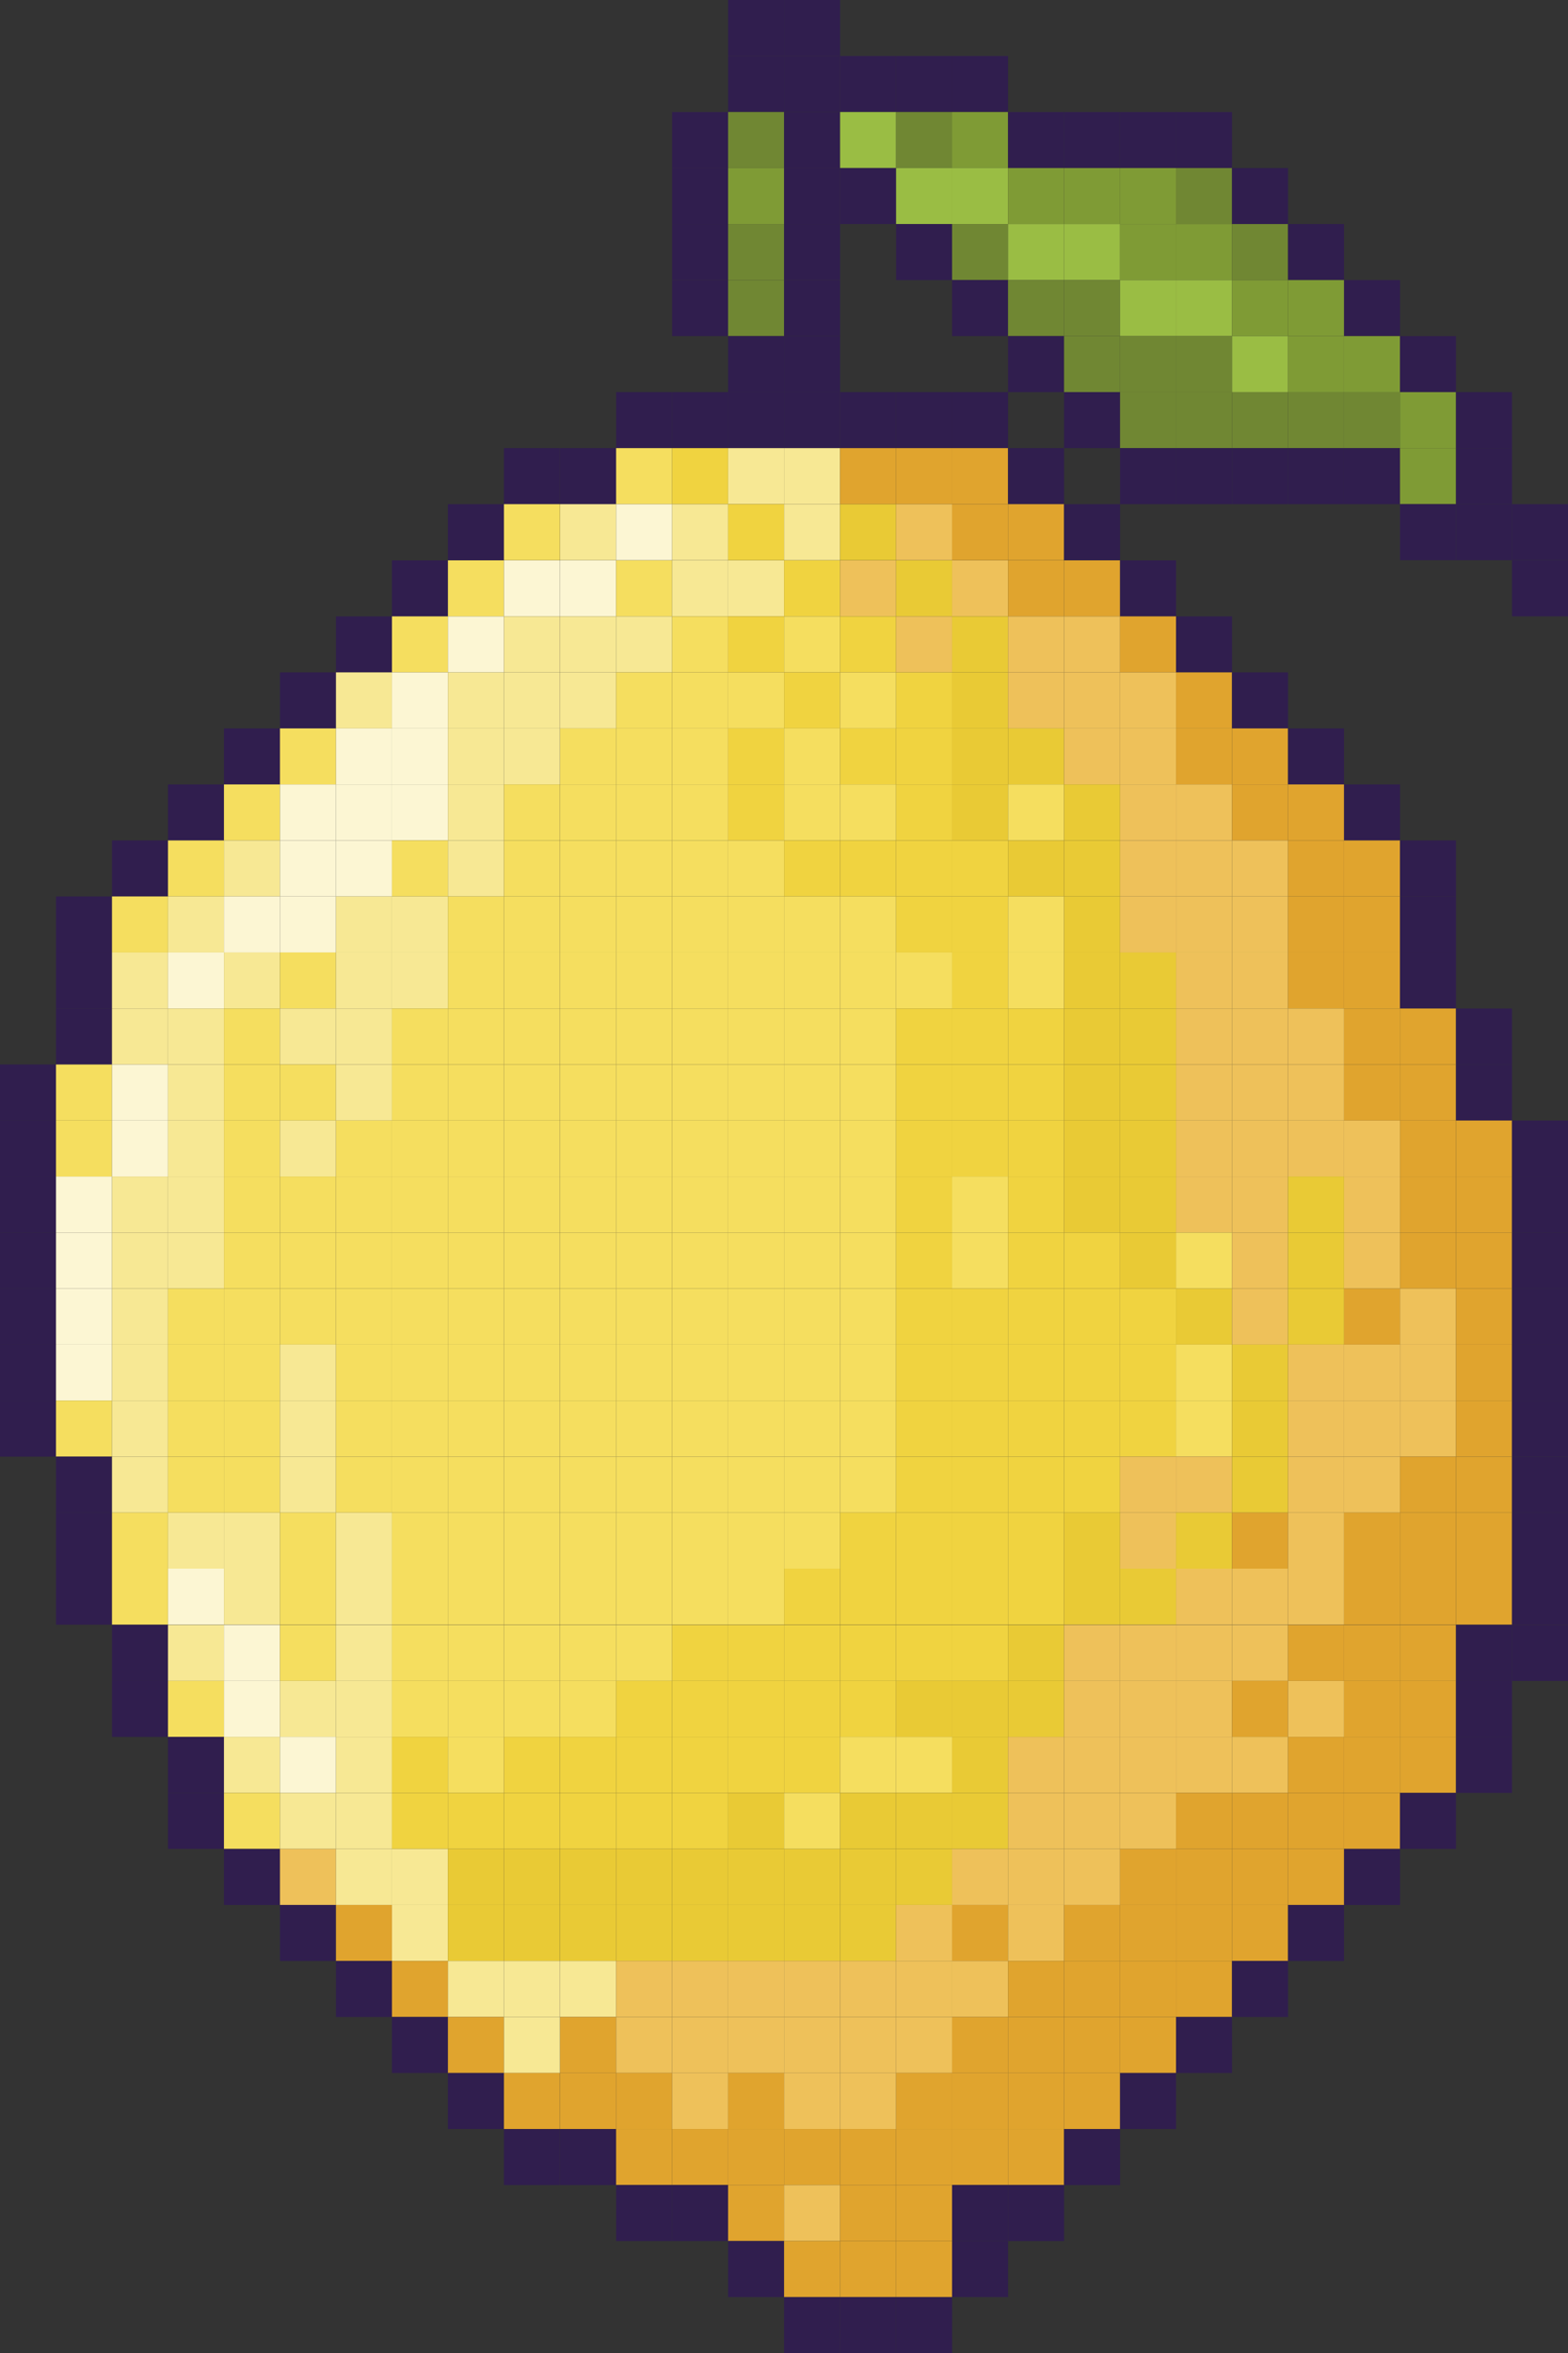 <?xml version="1.0" encoding="UTF-8"?>
<svg id="Calque_2" data-name="Calque 2" xmlns="http://www.w3.org/2000/svg" viewBox="0 0 88.49 132.74">
  <rect x="0" y="0" width="88.49" height="132.74" fill="#333333" stroke="none"/>
  <defs>
    <style>
      .cls-1 {
        fill: #f0d340;
      }

      .cls-2 {
        fill: #708733;
      }

      .cls-3 {
        fill: #e0a42e;
      }

      .cls-4 {
        fill: #301e4e;
      }

      .cls-5 {
        fill: #f7e894;
      }

      .cls-6 {
        fill: #e9ca35;
      }

      .cls-7 {
        fill: #7f9b35;
      }

      .cls-8 {
        fill: #9abd44;
      }

      .cls-9 {
        fill: #fcf6d3;
      }

      .cls-10 {
        fill: #f5de5f;
      }

      .cls-11 {
        fill: #eec15a;
      }
    </style>
  </defs>
  <g id="OBJECTS">
    <g>
      <rect class="cls-4" x="41.09" width="3.16" height="3.16"/>
      <rect class="cls-4" x="44.25" width="3.16" height="3.16"/>
      <rect class="cls-4" x="41.09" y="3.16" width="3.16" height="3.16"/>
      <rect class="cls-4" x="44.25" y="3.16" width="3.16" height="3.16"/>
      <rect class="cls-4" x="47.41" y="3.16" width="3.16" height="3.16"/>
      <rect class="cls-4" x="50.57" y="3.16" width="3.16" height="3.16"/>
      <rect class="cls-4" x="53.73" y="3.16" width="3.16" height="3.16"/>
      <rect class="cls-4" x="37.93" y="6.32" width="3.16" height="3.16"/>
      <rect class="cls-2" x="41.09" y="6.32" width="3.16" height="3.16"/>
      <rect class="cls-4" x="44.25" y="6.32" width="3.16" height="3.16"/>
      <rect class="cls-8" x="47.41" y="6.32" width="3.16" height="3.16"/>
      <rect class="cls-2" x="50.57" y="6.32" width="3.16" height="3.16"/>
      <rect class="cls-7" x="53.73" y="6.32" width="3.16" height="3.16"/>
      <rect class="cls-4" x="56.89" y="6.32" width="3.16" height="3.16"/>
      <rect class="cls-4" x="60.05" y="6.32" width="3.16" height="3.16"/>
      <rect class="cls-4" x="63.21" y="6.32" width="3.16" height="3.16"/>
      <rect class="cls-4" x="66.37" y="6.32" width="3.16" height="3.16"/>
      <rect class="cls-4" x="37.93" y="9.48" width="3.16" height="3.16"/>
      <rect class="cls-7" x="41.09" y="9.48" width="3.16" height="3.16"/>
      <rect class="cls-4" x="44.25" y="9.48" width="3.16" height="3.16"/>
      <rect class="cls-4" x="47.41" y="9.48" width="3.16" height="3.16"/>
      <rect class="cls-8" x="50.57" y="9.48" width="3.16" height="3.16"/>
      <rect class="cls-8" x="53.73" y="9.48" width="3.16" height="3.16"/>
      <rect class="cls-7" x="56.89" y="9.48" width="3.16" height="3.16"/>
      <rect class="cls-7" x="60.05" y="9.48" width="3.16" height="3.16"/>
      <rect class="cls-7" x="63.21" y="9.48" width="3.16" height="3.16"/>
      <rect class="cls-2" x="66.37" y="9.48" width="3.16" height="3.16"/>
      <rect class="cls-4" x="69.53" y="9.48" width="3.16" height="3.16"/>
      <rect class="cls-4" x="37.93" y="12.64" width="3.16" height="3.16"/>
      <rect class="cls-2" x="41.09" y="12.64" width="3.16" height="3.16"/>
      <rect class="cls-4" x="44.25" y="12.64" width="3.16" height="3.16"/>
      <rect class="cls-4" x="50.57" y="12.64" width="3.16" height="3.16"/>
      <rect class="cls-2" x="53.73" y="12.64" width="3.16" height="3.16"/>
      <rect class="cls-8" x="56.89" y="12.64" width="3.16" height="3.16"/>
      <rect class="cls-8" x="60.05" y="12.64" width="3.16" height="3.16"/>
      <rect class="cls-7" x="63.21" y="12.64" width="3.16" height="3.16"/>
      <rect class="cls-7" x="66.37" y="12.64" width="3.16" height="3.16"/>
      <rect class="cls-2" x="69.53" y="12.64" width="3.16" height="3.16"/>
      <rect class="cls-4" x="72.69" y="12.64" width="3.16" height="3.16"/>
      <rect class="cls-4" x="37.93" y="15.8" width="3.16" height="3.16"/>
      <rect class="cls-2" x="41.09" y="15.8" width="3.16" height="3.16"/>
      <rect class="cls-4" x="44.25" y="15.8" width="3.16" height="3.16"/>
      <rect class="cls-4" x="53.73" y="15.8" width="3.16" height="3.16"/>
      <rect class="cls-2" x="56.89" y="15.8" width="3.16" height="3.16"/>
      <rect class="cls-2" x="60.05" y="15.8" width="3.16" height="3.16"/>
      <rect class="cls-8" x="63.21" y="15.8" width="3.16" height="3.16"/>
      <rect class="cls-8" x="66.37" y="15.8" width="3.16" height="3.16"/>
      <rect class="cls-7" x="69.53" y="15.8" width="3.16" height="3.16"/>
      <rect class="cls-7" x="72.69" y="15.8" width="3.16" height="3.16"/>
      <rect class="cls-4" x="75.85" y="15.8" width="3.16" height="3.16"/>
      <rect class="cls-4" x="41.09" y="18.96" width="3.16" height="3.16"/>
      <rect class="cls-4" x="44.25" y="18.96" width="3.16" height="3.16"/>
      <rect class="cls-4" x="56.89" y="18.96" width="3.16" height="3.16"/>
      <rect class="cls-2" x="60.05" y="18.96" width="3.16" height="3.16"/>
      <rect class="cls-2" x="63.21" y="18.96" width="3.16" height="3.16"/>
      <rect class="cls-2" x="66.37" y="18.96" width="3.16" height="3.16"/>
      <rect class="cls-8" x="69.53" y="18.96" width="3.16" height="3.16"/>
      <rect class="cls-7" x="72.69" y="18.96" width="3.16" height="3.16"/>
      <rect class="cls-7" x="75.85" y="18.96" width="3.16" height="3.16"/>
      <rect class="cls-4" x="79.01" y="18.96" width="3.16" height="3.16"/>
      <rect class="cls-4" x="34.77" y="22.12" width="3.16" height="3.16"/>
      <rect class="cls-4" x="37.93" y="22.12" width="3.16" height="3.16"/>
      <rect class="cls-4" x="41.09" y="22.12" width="3.16" height="3.16"/>
      <rect class="cls-4" x="44.25" y="22.12" width="3.16" height="3.16"/>
      <rect class="cls-4" x="47.41" y="22.12" width="3.16" height="3.16"/>
      <rect class="cls-4" x="50.57" y="22.12" width="3.16" height="3.16"/>
      <rect class="cls-4" x="53.73" y="22.12" width="3.16" height="3.16"/>
      <rect class="cls-4" x="60.05" y="22.12" width="3.16" height="3.16"/>
      <rect class="cls-2" x="63.21" y="22.12" width="3.16" height="3.16"/>
      <rect class="cls-2" x="66.37" y="22.12" width="3.16" height="3.16"/>
      <rect class="cls-2" x="69.53" y="22.12" width="3.16" height="3.16"/>
      <rect class="cls-2" x="72.69" y="22.12" width="3.16" height="3.16"/>
      <rect class="cls-2" x="75.85" y="22.12" width="3.16" height="3.16"/>
      <rect class="cls-7" x="79.01" y="22.12" width="3.16" height="3.16"/>
      <rect class="cls-4" x="82.17" y="22.12" width="3.16" height="3.16"/>
      <rect class="cls-4" x="28.44" y="25.28" width="3.16" height="3.16"/>
      <rect class="cls-4" x="31.61" y="25.28" width="3.16" height="3.16"/>
      <rect class="cls-10" x="34.77" y="25.28" width="3.16" height="3.16"/>
      <rect class="cls-1" x="37.93" y="25.28" width="3.16" height="3.16"/>
      <rect class="cls-5" x="41.09" y="25.28" width="3.16" height="3.16"/>
      <rect class="cls-5" x="44.25" y="25.28" width="3.16" height="3.16"/>
      <rect class="cls-3" x="47.41" y="25.28" width="3.16" height="3.16"/>
      <rect class="cls-3" x="50.57" y="25.28" width="3.16" height="3.16"/>
      <rect class="cls-3" x="53.73" y="25.28" width="3.16" height="3.16"/>
      <rect class="cls-4" x="56.89" y="25.28" width="3.16" height="3.16"/>
      <rect class="cls-4" x="63.21" y="25.28" width="3.16" height="3.16"/>
      <rect class="cls-4" x="66.37" y="25.28" width="3.16" height="3.16"/>
      <rect class="cls-4" x="69.53" y="25.28" width="3.16" height="3.16"/>
      <rect class="cls-4" x="72.69" y="25.28" width="3.16" height="3.16"/>
      <rect class="cls-4" x="75.85" y="25.28" width="3.16" height="3.16"/>
      <rect class="cls-7" x="79.01" y="25.28" width="3.16" height="3.16"/>
      <rect class="cls-4" x="82.17" y="25.28" width="3.16" height="3.16"/>
      <rect class="cls-4" x="25.28" y="28.44" width="3.16" height="3.16"/>
      <rect class="cls-10" x="28.44" y="28.44" width="3.16" height="3.16"/>
      <rect class="cls-5" x="31.61" y="28.44" width="3.16" height="3.16"/>
      <rect class="cls-9" x="34.77" y="28.44" width="3.16" height="3.16"/>
      <rect class="cls-5" x="37.93" y="28.44" width="3.16" height="3.16"/>
      <rect class="cls-1" x="41.09" y="28.44" width="3.16" height="3.16"/>
      <rect class="cls-5" x="44.25" y="28.44" width="3.16" height="3.16"/>
      <rect class="cls-6" x="47.41" y="28.44" width="3.16" height="3.16"/>
      <rect class="cls-11" x="50.57" y="28.44" width="3.16" height="3.16"/>
      <rect class="cls-3" x="53.73" y="28.44" width="3.16" height="3.16"/>
      <rect class="cls-3" x="56.89" y="28.44" width="3.16" height="3.16"/>
      <rect class="cls-4" x="60.05" y="28.44" width="3.16" height="3.16"/>
      <rect class="cls-4" x="79.01" y="28.44" width="3.16" height="3.16"/>
      <rect class="cls-4" x="82.17" y="28.44" width="3.16" height="3.16"/>
      <rect class="cls-4" x="85.33" y="28.44" width="3.16" height="3.16"/>
      <rect class="cls-4" x="22.12" y="31.61" width="3.16" height="3.16"/>
      <rect class="cls-10" x="25.28" y="31.61" width="3.16" height="3.16"/>
      <rect class="cls-9" x="28.44" y="31.61" width="3.16" height="3.16"/>
      <rect class="cls-9" x="31.61" y="31.61" width="3.16" height="3.16"/>
      <rect class="cls-10" x="34.77" y="31.61" width="3.16" height="3.16"/>
      <rect class="cls-5" x="37.93" y="31.61" width="3.16" height="3.16"/>
      <rect class="cls-5" x="41.09" y="31.61" width="3.16" height="3.16"/>
      <rect class="cls-1" x="44.25" y="31.61" width="3.16" height="3.16"/>
      <rect class="cls-11" x="47.41" y="31.61" width="3.16" height="3.16"/>
      <rect class="cls-6" x="50.57" y="31.61" width="3.16" height="3.16"/>
      <rect class="cls-11" x="53.73" y="31.61" width="3.16" height="3.16"/>
      <rect class="cls-3" x="56.89" y="31.61" width="3.16" height="3.16"/>
      <rect class="cls-3" x="60.05" y="31.61" width="3.16" height="3.16"/>
      <rect class="cls-4" x="63.21" y="31.61" width="3.16" height="3.16"/>
      <rect class="cls-4" x="85.33" y="31.61" width="3.16" height="3.16"/>
      <rect class="cls-4" x="18.96" y="34.77" width="3.16" height="3.16"/>
      <rect class="cls-10" x="22.12" y="34.77" width="3.16" height="3.16"/>
      <rect class="cls-9" x="25.28" y="34.77" width="3.16" height="3.16"/>
      <rect class="cls-5" x="28.44" y="34.77" width="3.16" height="3.16"/>
      <rect class="cls-5" x="31.61" y="34.77" width="3.16" height="3.16"/>
      <rect class="cls-5" x="34.77" y="34.77" width="3.16" height="3.16"/>
      <rect class="cls-10" x="37.93" y="34.77" width="3.16" height="3.16"/>
      <rect class="cls-1" x="41.09" y="34.77" width="3.16" height="3.16"/>
      <rect class="cls-10" x="44.25" y="34.77" width="3.16" height="3.16"/>
      <rect class="cls-1" x="47.41" y="34.77" width="3.16" height="3.16"/>
      <rect class="cls-11" x="50.57" y="34.77" width="3.16" height="3.16"/>
      <rect class="cls-6" x="53.73" y="34.77" width="3.16" height="3.16"/>
      <rect class="cls-11" x="56.89" y="34.77" width="3.16" height="3.16"/>
      <rect class="cls-11" x="60.05" y="34.77" width="3.16" height="3.16"/>
      <rect class="cls-3" x="63.21" y="34.77" width="3.16" height="3.16"/>
      <rect class="cls-4" x="66.37" y="34.77" width="3.16" height="3.16"/>
      <rect class="cls-4" x="15.8" y="37.93" width="3.16" height="3.16"/>
      <rect class="cls-5" x="18.96" y="37.93" width="3.16" height="3.16"/>
      <rect class="cls-9" x="22.12" y="37.93" width="3.16" height="3.16"/>
      <rect class="cls-5" x="25.28" y="37.93" width="3.16" height="3.16"/>
      <rect class="cls-5" x="28.44" y="37.93" width="3.16" height="3.16"/>
      <rect class="cls-5" x="31.61" y="37.93" width="3.16" height="3.16"/>
      <rect class="cls-10" x="34.77" y="37.93" width="3.16" height="3.16"/>
      <rect class="cls-10" x="37.93" y="37.93" width="3.16" height="3.16"/>
      <rect class="cls-10" x="41.09" y="37.93" width="3.16" height="3.16"/>
      <rect class="cls-1" x="44.25" y="37.93" width="3.16" height="3.16"/>
      <rect class="cls-10" x="47.41" y="37.93" width="3.16" height="3.16"/>
      <rect class="cls-1" x="50.57" y="37.93" width="3.16" height="3.16"/>
      <rect class="cls-6" x="53.73" y="37.93" width="3.16" height="3.16"/>
      <rect class="cls-11" x="56.89" y="37.93" width="3.16" height="3.16"/>
      <rect class="cls-11" x="60.05" y="37.93" width="3.16" height="3.16"/>
      <rect class="cls-11" x="63.21" y="37.93" width="3.16" height="3.16"/>
      <rect class="cls-3" x="66.37" y="37.93" width="3.16" height="3.16"/>
      <rect class="cls-4" x="69.53" y="37.93" width="3.16" height="3.16"/>
      <rect class="cls-4" x="12.64" y="41.09" width="3.16" height="3.16"/>
      <rect class="cls-10" x="15.8" y="41.09" width="3.16" height="3.16"/>
      <rect class="cls-9" x="18.96" y="41.09" width="3.16" height="3.16"/>
      <rect class="cls-9" x="22.12" y="41.09" width="3.16" height="3.16"/>
      <rect class="cls-5" x="25.28" y="41.09" width="3.16" height="3.16"/>
      <rect class="cls-5" x="28.44" y="41.09" width="3.16" height="3.16"/>
      <rect class="cls-10" x="31.61" y="41.09" width="3.16" height="3.16"/>
      <rect class="cls-10" x="34.77" y="41.09" width="3.16" height="3.16"/>
      <rect class="cls-10" x="37.93" y="41.09" width="3.16" height="3.16"/>
      <rect class="cls-1" x="41.09" y="41.09" width="3.16" height="3.16"/>
      <rect class="cls-10" x="44.25" y="41.09" width="3.16" height="3.16"/>
      <rect class="cls-1" x="47.41" y="41.09" width="3.16" height="3.16"/>
      <rect class="cls-1" x="50.57" y="41.09" width="3.16" height="3.16"/>
      <rect class="cls-6" x="53.73" y="41.09" width="3.16" height="3.16"/>
      <rect class="cls-6" x="56.89" y="41.09" width="3.16" height="3.16"/>
      <rect class="cls-11" x="60.05" y="41.09" width="3.16" height="3.16"/>
      <rect class="cls-11" x="63.21" y="41.09" width="3.16" height="3.16"/>
      <rect class="cls-3" x="66.37" y="41.09" width="3.16" height="3.16"/>
      <rect class="cls-3" x="69.53" y="41.09" width="3.16" height="3.16"/>
      <rect class="cls-4" x="72.69" y="41.09" width="3.16" height="3.16"/>
      <rect class="cls-4" x="9.48" y="44.25" width="3.16" height="3.16"/>
      <rect class="cls-10" x="12.64" y="44.25" width="3.16" height="3.16"/>
      <rect class="cls-9" x="15.8" y="44.25" width="3.16" height="3.16"/>
      <rect class="cls-9" x="18.96" y="44.25" width="3.16" height="3.16"/>
      <rect class="cls-9" x="22.12" y="44.25" width="3.16" height="3.16"/>
      <rect class="cls-5" x="25.28" y="44.25" width="3.16" height="3.16"/>
      <rect class="cls-10" x="28.44" y="44.25" width="3.16" height="3.16"/>
      <rect class="cls-10" x="31.61" y="44.25" width="3.16" height="3.16"/>
      <rect class="cls-10" x="34.77" y="44.25" width="3.16" height="3.16"/>
      <rect class="cls-10" x="37.93" y="44.25" width="3.16" height="3.16"/>
      <rect class="cls-1" x="41.09" y="44.25" width="3.16" height="3.16"/>
      <rect class="cls-10" x="44.25" y="44.25" width="3.16" height="3.16"/>
      <rect class="cls-10" x="47.41" y="44.25" width="3.16" height="3.16"/>
      <rect class="cls-1" x="50.57" y="44.25" width="3.16" height="3.16"/>
      <rect class="cls-6" x="53.73" y="44.25" width="3.16" height="3.16"/>
      <rect class="cls-10" x="56.89" y="44.25" width="3.16" height="3.16"/>
      <rect class="cls-6" x="60.05" y="44.25" width="3.16" height="3.16"/>
      <rect class="cls-11" x="63.21" y="44.25" width="3.16" height="3.16"/>
      <rect class="cls-11" x="66.37" y="44.25" width="3.16" height="3.16"/>
      <rect class="cls-3" x="69.53" y="44.25" width="3.16" height="3.16"/>
      <rect class="cls-3" x="72.69" y="44.25" width="3.16" height="3.16"/>
      <rect class="cls-4" x="75.85" y="44.25" width="3.16" height="3.16"/>
      <rect class="cls-4" x="6.32" y="47.41" width="3.16" height="3.16"/>
      <rect class="cls-10" x="9.48" y="47.41" width="3.16" height="3.16"/>
      <rect class="cls-5" x="12.64" y="47.41" width="3.16" height="3.16"/>
      <rect class="cls-9" x="15.8" y="47.41" width="3.16" height="3.16"/>
      <rect class="cls-9" x="18.96" y="47.41" width="3.16" height="3.16"/>
      <rect class="cls-10" x="22.12" y="47.41" width="3.16" height="3.16"/>
      <rect class="cls-5" x="25.28" y="47.41" width="3.16" height="3.16"/>
      <rect class="cls-10" x="28.44" y="47.41" width="3.16" height="3.16"/>
      <rect class="cls-10" x="31.61" y="47.41" width="3.16" height="3.16"/>
      <rect class="cls-10" x="34.77" y="47.41" width="3.16" height="3.16"/>
      <rect class="cls-10" x="37.93" y="47.41" width="3.16" height="3.16"/>
      <rect class="cls-10" x="41.09" y="47.41" width="3.16" height="3.16"/>
      <rect class="cls-1" x="44.25" y="47.41" width="3.16" height="3.16"/>
      <rect class="cls-1" x="47.41" y="47.41" width="3.16" height="3.16"/>
      <rect class="cls-1" x="50.57" y="47.41" width="3.16" height="3.16"/>
      <rect class="cls-1" x="53.73" y="47.41" width="3.16" height="3.16"/>
      <rect class="cls-6" x="56.89" y="47.41" width="3.16" height="3.16"/>
      <rect class="cls-6" x="60.05" y="47.41" width="3.16" height="3.16"/>
      <rect class="cls-11" x="63.21" y="47.41" width="3.16" height="3.16"/>
      <rect class="cls-11" x="66.37" y="47.41" width="3.16" height="3.16"/>
      <rect class="cls-11" x="69.53" y="47.41" width="3.16" height="3.16"/>
      <rect class="cls-3" x="72.69" y="47.41" width="3.16" height="3.16"/>
      <rect class="cls-3" x="75.85" y="47.41" width="3.16" height="3.16"/>
      <rect class="cls-4" x="79.01" y="47.41" width="3.16" height="3.16"/>
      <rect class="cls-4" x="3.16" y="50.57" width="3.16" height="3.16"/>
      <rect class="cls-10" x="6.32" y="50.57" width="3.16" height="3.16"/>
      <rect class="cls-5" x="9.48" y="50.57" width="3.16" height="3.16"/>
      <rect class="cls-9" x="12.64" y="50.57" width="3.16" height="3.16"/>
      <rect class="cls-9" x="15.8" y="50.57" width="3.16" height="3.16"/>
      <rect class="cls-5" x="18.96" y="50.57" width="3.16" height="3.16"/>
      <rect class="cls-5" x="22.12" y="50.57" width="3.16" height="3.16"/>
      <rect class="cls-10" x="25.28" y="50.57" width="3.16" height="3.16"/>
      <rect class="cls-10" x="28.44" y="50.57" width="3.16" height="3.16"/>
      <rect class="cls-10" x="31.61" y="50.57" width="3.16" height="3.16"/>
      <rect class="cls-10" x="34.77" y="50.57" width="3.16" height="3.16"/>
      <rect class="cls-10" x="37.93" y="50.57" width="3.16" height="3.16"/>
      <rect class="cls-10" x="41.09" y="50.57" width="3.16" height="3.16"/>
      <rect class="cls-10" x="44.25" y="50.57" width="3.16" height="3.16"/>
      <rect class="cls-10" x="47.41" y="50.57" width="3.16" height="3.16"/>
      <rect class="cls-1" x="50.57" y="50.57" width="3.16" height="3.16"/>
      <rect class="cls-1" x="53.73" y="50.57" width="3.16" height="3.16"/>
      <rect class="cls-10" x="56.89" y="50.57" width="3.16" height="3.16"/>
      <rect class="cls-6" x="60.05" y="50.57" width="3.16" height="3.16"/>
      <rect class="cls-11" x="63.21" y="50.57" width="3.16" height="3.16"/>
      <rect class="cls-11" x="66.37" y="50.57" width="3.16" height="3.16"/>
      <rect class="cls-11" x="69.53" y="50.57" width="3.16" height="3.16"/>
      <rect class="cls-3" x="72.69" y="50.57" width="3.16" height="3.16"/>
      <rect class="cls-3" x="75.85" y="50.57" width="3.16" height="3.16"/>
      <rect class="cls-4" x="79.01" y="50.57" width="3.16" height="3.16"/>
      <rect class="cls-4" x="3.16" y="53.73" width="3.16" height="3.16"/>
      <rect class="cls-5" x="6.32" y="53.73" width="3.16" height="3.16"/>
      <rect class="cls-9" x="9.48" y="53.73" width="3.16" height="3.16"/>
      <rect class="cls-5" x="12.64" y="53.73" width="3.16" height="3.16"/>
      <rect class="cls-10" x="15.8" y="53.73" width="3.16" height="3.16"/>
      <rect class="cls-5" x="18.96" y="53.73" width="3.16" height="3.16"/>
      <rect class="cls-5" x="22.12" y="53.73" width="3.16" height="3.16"/>
      <rect class="cls-10" x="25.28" y="53.73" width="3.16" height="3.16"/>
      <rect class="cls-10" x="28.44" y="53.73" width="3.16" height="3.16"/>
      <rect class="cls-10" x="31.61" y="53.73" width="3.16" height="3.16"/>
      <rect class="cls-10" x="34.77" y="53.73" width="3.16" height="3.16"/>
      <rect class="cls-10" x="37.93" y="53.73" width="3.16" height="3.16"/>
      <rect class="cls-10" x="41.09" y="53.73" width="3.16" height="3.16"/>
      <rect class="cls-10" x="44.25" y="53.73" width="3.16" height="3.16"/>
      <rect class="cls-10" x="47.41" y="53.73" width="3.16" height="3.16"/>
      <rect class="cls-10" x="50.57" y="53.73" width="3.16" height="3.16"/>
      <rect class="cls-1" x="53.73" y="53.73" width="3.16" height="3.16"/>
      <rect class="cls-10" x="56.89" y="53.73" width="3.16" height="3.16"/>
      <rect class="cls-6" x="60.05" y="53.73" width="3.16" height="3.16"/>
      <rect class="cls-6" x="63.21" y="53.73" width="3.16" height="3.16"/>
      <rect class="cls-11" x="66.37" y="53.73" width="3.16" height="3.16"/>
      <rect class="cls-11" x="69.53" y="53.73" width="3.16" height="3.16"/>
      <rect class="cls-3" x="72.69" y="53.73" width="3.16" height="3.16"/>
      <rect class="cls-3" x="75.85" y="53.73" width="3.16" height="3.16"/>
      <rect class="cls-4" x="79.01" y="53.73" width="3.16" height="3.16"/>
      <rect class="cls-4" x="3.16" y="56.89" width="3.16" height="3.16"/>
      <rect class="cls-5" x="6.32" y="56.89" width="3.16" height="3.16"/>
      <rect class="cls-5" x="9.48" y="56.89" width="3.16" height="3.16"/>
      <rect class="cls-10" x="12.64" y="56.89" width="3.16" height="3.16"/>
      <rect class="cls-5" x="15.8" y="56.89" width="3.16" height="3.16"/>
      <rect class="cls-5" x="18.96" y="56.89" width="3.16" height="3.16"/>
      <rect class="cls-10" x="22.12" y="56.89" width="3.16" height="3.16"/>
      <rect class="cls-10" x="25.28" y="56.89" width="3.16" height="3.16"/>
      <rect class="cls-10" x="28.44" y="56.89" width="3.16" height="3.16"/>
      <rect class="cls-10" x="31.61" y="56.89" width="3.16" height="3.16"/>
      <rect class="cls-10" x="34.77" y="56.89" width="3.16" height="3.16"/>
      <rect class="cls-10" x="37.93" y="56.89" width="3.16" height="3.16"/>
      <rect class="cls-10" x="41.09" y="56.89" width="3.16" height="3.16"/>
      <rect class="cls-10" x="44.25" y="56.89" width="3.16" height="3.16"/>
      <rect class="cls-10" x="47.41" y="56.89" width="3.16" height="3.16"/>
      <rect class="cls-1" x="50.57" y="56.89" width="3.16" height="3.16"/>
      <rect class="cls-1" x="53.73" y="56.89" width="3.16" height="3.16"/>
      <rect class="cls-1" x="56.89" y="56.89" width="3.16" height="3.16"/>
      <rect class="cls-6" x="60.05" y="56.89" width="3.16" height="3.16"/>
      <rect class="cls-6" x="63.21" y="56.89" width="3.16" height="3.16"/>
      <rect class="cls-11" x="66.37" y="56.89" width="3.16" height="3.16"/>
      <rect class="cls-11" x="69.53" y="56.89" width="3.16" height="3.16"/>
      <rect class="cls-11" x="72.69" y="56.89" width="3.16" height="3.16"/>
      <rect class="cls-3" x="75.85" y="56.89" width="3.16" height="3.16"/>
      <rect class="cls-3" x="79.01" y="56.89" width="3.16" height="3.16"/>
      <rect class="cls-4" x="82.17" y="56.89" width="3.16" height="3.16"/>
      <rect class="cls-4" y="60.05" width="3.16" height="3.16"/>
      <rect class="cls-10" x="3.16" y="60.05" width="3.16" height="3.16"/>
      <rect class="cls-9" x="6.32" y="60.05" width="3.16" height="3.16"/>
      <rect class="cls-5" x="9.48" y="60.05" width="3.16" height="3.16"/>
      <rect class="cls-10" x="12.64" y="60.05" width="3.16" height="3.16"/>
      <rect class="cls-10" x="15.8" y="60.05" width="3.16" height="3.16"/>
      <rect class="cls-5" x="18.96" y="60.05" width="3.16" height="3.16"/>
      <rect class="cls-10" x="22.12" y="60.05" width="3.16" height="3.16"/>
      <rect class="cls-10" x="25.28" y="60.05" width="3.16" height="3.16"/>
      <rect class="cls-10" x="28.44" y="60.05" width="3.16" height="3.16"/>
      <rect class="cls-10" x="31.61" y="60.05" width="3.16" height="3.16"/>
      <rect class="cls-10" x="34.77" y="60.05" width="3.16" height="3.16"/>
      <rect class="cls-10" x="37.93" y="60.05" width="3.16" height="3.16"/>
      <rect class="cls-10" x="41.09" y="60.05" width="3.16" height="3.16"/>
      <rect class="cls-10" x="44.25" y="60.05" width="3.16" height="3.16"/>
      <rect class="cls-10" x="47.41" y="60.05" width="3.16" height="3.16"/>
      <rect class="cls-1" x="50.57" y="60.05" width="3.16" height="3.16"/>
      <rect class="cls-1" x="53.73" y="60.05" width="3.16" height="3.16"/>
      <rect class="cls-1" x="56.89" y="60.05" width="3.16" height="3.16"/>
      <rect class="cls-6" x="60.05" y="60.05" width="3.16" height="3.16"/>
      <rect class="cls-6" x="63.21" y="60.05" width="3.16" height="3.16"/>
      <rect class="cls-11" x="66.37" y="60.05" width="3.16" height="3.16"/>
      <rect class="cls-11" x="69.53" y="60.05" width="3.16" height="3.16"/>
      <rect class="cls-11" x="72.69" y="60.05" width="3.16" height="3.16"/>
      <rect class="cls-3" x="75.85" y="60.05" width="3.16" height="3.16"/>
      <rect class="cls-3" x="79.01" y="60.05" width="3.16" height="3.16"/>
      <rect class="cls-4" x="82.17" y="60.05" width="3.16" height="3.16"/>
      <rect class="cls-4" y="63.21" width="3.16" height="3.16"/>
      <rect class="cls-10" x="3.16" y="63.21" width="3.16" height="3.16"/>
      <rect class="cls-9" x="6.32" y="63.21" width="3.16" height="3.16"/>
      <rect class="cls-5" x="9.48" y="63.21" width="3.16" height="3.16"/>
      <rect class="cls-10" x="12.64" y="63.21" width="3.16" height="3.16"/>
      <rect class="cls-5" x="15.8" y="63.21" width="3.16" height="3.16"/>
      <rect class="cls-10" x="18.96" y="63.21" width="3.16" height="3.16"/>
      <rect class="cls-10" x="22.12" y="63.21" width="3.16" height="3.16"/>
      <rect class="cls-10" x="25.28" y="63.21" width="3.16" height="3.16"/>
      <rect class="cls-10" x="28.44" y="63.21" width="3.16" height="3.16"/>
      <rect class="cls-10" x="31.61" y="63.21" width="3.16" height="3.16"/>
      <rect class="cls-10" x="34.77" y="63.21" width="3.16" height="3.16"/>
      <rect class="cls-10" x="37.93" y="63.21" width="3.16" height="3.16"/>
      <rect class="cls-10" x="41.09" y="63.21" width="3.16" height="3.16"/>
      <rect class="cls-10" x="44.25" y="63.21" width="3.16" height="3.16"/>
      <rect class="cls-10" x="47.41" y="63.21" width="3.16" height="3.16"/>
      <rect class="cls-1" x="50.57" y="63.21" width="3.16" height="3.16"/>
      <rect class="cls-1" x="53.73" y="63.21" width="3.16" height="3.16"/>
      <rect class="cls-1" x="56.89" y="63.21" width="3.16" height="3.16"/>
      <rect class="cls-6" x="60.05" y="63.21" width="3.16" height="3.16"/>
      <rect class="cls-6" x="63.21" y="63.21" width="3.16" height="3.16"/>
      <rect class="cls-11" x="66.37" y="63.21" width="3.16" height="3.16"/>
      <rect class="cls-11" x="69.53" y="63.21" width="3.16" height="3.16"/>
      <rect class="cls-11" x="72.69" y="63.21" width="3.16" height="3.16"/>
      <rect class="cls-11" x="75.85" y="63.21" width="3.16" height="3.16"/>
      <rect class="cls-3" x="79.01" y="63.21" width="3.16" height="3.16"/>
      <rect class="cls-3" x="82.17" y="63.21" width="3.16" height="3.16"/>
      <rect class="cls-4" x="85.33" y="63.21" width="3.16" height="3.16"/>
      <rect class="cls-4" y="66.37" width="3.16" height="3.16"/>
      <rect class="cls-9" x="3.16" y="66.37" width="3.16" height="3.16"/>
      <rect class="cls-5" x="6.32" y="66.37" width="3.16" height="3.16"/>
      <rect class="cls-5" x="9.48" y="66.37" width="3.16" height="3.16"/>
      <rect class="cls-10" x="12.64" y="66.37" width="3.16" height="3.16"/>
      <rect class="cls-10" x="15.8" y="66.37" width="3.16" height="3.16"/>
      <rect class="cls-10" x="18.96" y="66.37" width="3.16" height="3.16"/>
      <rect class="cls-10" x="22.12" y="66.37" width="3.16" height="3.16"/>
      <rect class="cls-10" x="25.28" y="66.37" width="3.16" height="3.16"/>
      <rect class="cls-10" x="28.44" y="66.37" width="3.16" height="3.16"/>
      <rect class="cls-10" x="31.61" y="66.37" width="3.16" height="3.16"/>
      <rect class="cls-10" x="34.77" y="66.37" width="3.16" height="3.16"/>
      <rect class="cls-10" x="37.93" y="66.37" width="3.16" height="3.16"/>
      <rect class="cls-10" x="41.09" y="66.37" width="3.16" height="3.16"/>
      <rect class="cls-10" x="44.25" y="66.37" width="3.16" height="3.16"/>
      <rect class="cls-10" x="47.41" y="66.37" width="3.16" height="3.16"/>
      <rect class="cls-1" x="50.57" y="66.37" width="3.16" height="3.16"/>
      <rect class="cls-10" x="53.73" y="66.37" width="3.16" height="3.16"/>
      <rect class="cls-1" x="56.89" y="66.37" width="3.16" height="3.16"/>
      <rect class="cls-6" x="60.05" y="66.37" width="3.16" height="3.16"/>
      <rect class="cls-6" x="63.21" y="66.37" width="3.16" height="3.16"/>
      <rect class="cls-11" x="66.37" y="66.37" width="3.16" height="3.16"/>
      <rect class="cls-11" x="69.53" y="66.37" width="3.16" height="3.16"/>
      <rect class="cls-6" x="72.69" y="66.37" width="3.16" height="3.16"/>
      <rect class="cls-11" x="75.85" y="66.37" width="3.16" height="3.16"/>
      <rect class="cls-3" x="79.01" y="66.37" width="3.16" height="3.16"/>
      <rect class="cls-3" x="82.17" y="66.37" width="3.16" height="3.16"/>
      <rect class="cls-4" x="85.33" y="66.37" width="3.16" height="3.16"/>
      <rect class="cls-4" y="69.53" width="3.16" height="3.16"/>
      <rect class="cls-9" x="3.16" y="69.53" width="3.16" height="3.16"/>
      <rect class="cls-5" x="6.32" y="69.53" width="3.16" height="3.16"/>
      <rect class="cls-5" x="9.48" y="69.53" width="3.16" height="3.16"/>
      <rect class="cls-10" x="12.64" y="69.53" width="3.16" height="3.16"/>
      <rect class="cls-10" x="15.8" y="69.53" width="3.16" height="3.16"/>
      <rect class="cls-10" x="18.96" y="69.53" width="3.16" height="3.16"/>
      <rect class="cls-10" x="22.12" y="69.53" width="3.16" height="3.16"/>
      <rect class="cls-10" x="25.28" y="69.53" width="3.16" height="3.16"/>
      <rect class="cls-10" x="28.44" y="69.53" width="3.16" height="3.16"/>
      <rect class="cls-10" x="31.61" y="69.53" width="3.16" height="3.16"/>
      <rect class="cls-10" x="34.77" y="69.53" width="3.16" height="3.16"/>
      <rect class="cls-10" x="37.93" y="69.53" width="3.16" height="3.16"/>
      <rect class="cls-10" x="41.09" y="69.53" width="3.16" height="3.16"/>
      <rect class="cls-10" x="44.25" y="69.53" width="3.16" height="3.16"/>
      <rect class="cls-10" x="47.41" y="69.53" width="3.16" height="3.16"/>
      <rect class="cls-1" x="50.57" y="69.53" width="3.16" height="3.16"/>
      <rect class="cls-10" x="53.73" y="69.53" width="3.16" height="3.16"/>
      <rect class="cls-1" x="56.89" y="69.53" width="3.16" height="3.16"/>
      <rect class="cls-1" x="60.05" y="69.53" width="3.16" height="3.16"/>
      <rect class="cls-6" x="63.21" y="69.53" width="3.16" height="3.16"/>
      <rect class="cls-10" x="66.37" y="69.53" width="3.16" height="3.16"/>
      <rect class="cls-11" x="69.53" y="69.53" width="3.16" height="3.16"/>
      <rect class="cls-6" x="72.69" y="69.53" width="3.16" height="3.16"/>
      <rect class="cls-11" x="75.85" y="69.53" width="3.16" height="3.16"/>
      <rect class="cls-3" x="79.01" y="69.53" width="3.16" height="3.16"/>
      <rect class="cls-3" x="82.17" y="69.53" width="3.16" height="3.16"/>
      <rect class="cls-4" x="85.33" y="69.53" width="3.16" height="3.16"/>
      <rect class="cls-4" y="72.69" width="3.16" height="3.16"/>
      <rect class="cls-9" x="3.16" y="72.69" width="3.16" height="3.16"/>
      <rect class="cls-5" x="6.32" y="72.69" width="3.16" height="3.16"/>
      <rect class="cls-10" x="9.48" y="72.69" width="3.16" height="3.16"/>
      <rect class="cls-10" x="12.64" y="72.69" width="3.16" height="3.16"/>
      <rect class="cls-10" x="15.8" y="72.69" width="3.16" height="3.16"/>
      <rect class="cls-10" x="18.96" y="72.69" width="3.16" height="3.16"/>
      <rect class="cls-10" x="22.12" y="72.69" width="3.16" height="3.16"/>
      <rect class="cls-10" x="25.28" y="72.69" width="3.16" height="3.16"/>
      <rect class="cls-10" x="28.44" y="72.69" width="3.16" height="3.16"/>
      <rect class="cls-10" x="31.61" y="72.69" width="3.16" height="3.16"/>
      <rect class="cls-10" x="34.77" y="72.69" width="3.16" height="3.16"/>
      <rect class="cls-10" x="37.93" y="72.69" width="3.16" height="3.16"/>
      <rect class="cls-10" x="41.09" y="72.69" width="3.16" height="3.16"/>
      <rect class="cls-10" x="44.25" y="72.69" width="3.16" height="3.16"/>
      <rect class="cls-10" x="47.41" y="72.69" width="3.16" height="3.16"/>
      <rect class="cls-1" x="50.57" y="72.69" width="3.16" height="3.16"/>
      <rect class="cls-1" x="53.73" y="72.69" width="3.16" height="3.16"/>
      <rect class="cls-1" x="56.89" y="72.69" width="3.16" height="3.16"/>
      <rect class="cls-1" x="60.05" y="72.69" width="3.16" height="3.16"/>
      <rect class="cls-1" x="63.21" y="72.69" width="3.16" height="3.16"/>
      <rect class="cls-6" x="66.37" y="72.69" width="3.16" height="3.16"/>
      <rect class="cls-11" x="69.53" y="72.69" width="3.16" height="3.16"/>
      <rect class="cls-6" x="72.69" y="72.69" width="3.16" height="3.16"/>
      <rect class="cls-3" x="75.85" y="72.69" width="3.16" height="3.16"/>
      <rect class="cls-11" x="79.01" y="72.69" width="3.16" height="3.16"/>
      <rect class="cls-3" x="82.17" y="72.69" width="3.16" height="3.16"/>
      <rect class="cls-4" x="85.33" y="72.69" width="3.16" height="3.16"/>
      <rect class="cls-4" y="75.85" width="3.16" height="3.16"/>
      <rect class="cls-9" x="3.16" y="75.85" width="3.16" height="3.16"/>
      <rect class="cls-5" x="6.32" y="75.85" width="3.16" height="3.16"/>
      <rect class="cls-10" x="9.48" y="75.85" width="3.16" height="3.16"/>
      <rect class="cls-10" x="12.64" y="75.85" width="3.16" height="3.16"/>
      <rect class="cls-5" x="15.8" y="75.85" width="3.16" height="3.16"/>
      <rect class="cls-10" x="18.96" y="75.85" width="3.16" height="3.16"/>
      <rect class="cls-10" x="22.12" y="75.85" width="3.16" height="3.16"/>
      <rect class="cls-10" x="25.28" y="75.85" width="3.16" height="3.16"/>
      <rect class="cls-10" x="28.44" y="75.85" width="3.16" height="3.16"/>
      <rect class="cls-10" x="31.61" y="75.85" width="3.16" height="3.16"/>
      <rect class="cls-10" x="34.77" y="75.85" width="3.16" height="3.16"/>
      <rect class="cls-10" x="37.93" y="75.85" width="3.16" height="3.16"/>
      <rect class="cls-10" x="41.09" y="75.85" width="3.16" height="3.16"/>
      <rect class="cls-10" x="44.25" y="75.85" width="3.16" height="3.16"/>
      <rect class="cls-10" x="47.41" y="75.85" width="3.16" height="3.16"/>
      <rect class="cls-1" x="50.57" y="75.85" width="3.16" height="3.16"/>
      <rect class="cls-1" x="53.73" y="75.85" width="3.16" height="3.16"/>
      <rect class="cls-1" x="56.89" y="75.85" width="3.16" height="3.16"/>
      <rect class="cls-1" x="60.05" y="75.85" width="3.16" height="3.16"/>
      <rect class="cls-1" x="63.21" y="75.85" width="3.16" height="3.16"/>
      <rect class="cls-10" x="66.37" y="75.85" width="3.16" height="3.16"/>
      <rect class="cls-6" x="69.53" y="75.85" width="3.16" height="3.16"/>
      <rect class="cls-11" x="72.69" y="75.85" width="3.16" height="3.16"/>
      <rect class="cls-11" x="75.85" y="75.85" width="3.16" height="3.16"/>
      <rect class="cls-11" x="79.01" y="75.85" width="3.16" height="3.16"/>
      <rect class="cls-3" x="82.17" y="75.85" width="3.16" height="3.16"/>
      <rect class="cls-4" x="85.33" y="75.85" width="3.16" height="3.16"/>
      <rect class="cls-4" y="79.01" width="3.16" height="3.16"/>
      <rect class="cls-10" x="3.16" y="79.01" width="3.16" height="3.16"/>
      <rect class="cls-5" x="6.32" y="79.01" width="3.16" height="3.16"/>
      <rect class="cls-10" x="9.48" y="79.01" width="3.16" height="3.16"/>
      <rect class="cls-10" x="12.64" y="79.01" width="3.16" height="3.16"/>
      <rect class="cls-5" x="15.8" y="79.01" width="3.16" height="3.16"/>
      <rect class="cls-10" x="18.96" y="79.01" width="3.16" height="3.16"/>
      <rect class="cls-10" x="22.12" y="79.01" width="3.16" height="3.16"/>
      <rect class="cls-10" x="25.28" y="79.01" width="3.16" height="3.16"/>
      <rect class="cls-10" x="28.44" y="79.01" width="3.16" height="3.16"/>
      <rect class="cls-10" x="31.61" y="79.01" width="3.16" height="3.16"/>
      <rect class="cls-10" x="34.77" y="79.01" width="3.16" height="3.16"/>
      <rect class="cls-10" x="37.93" y="79.01" width="3.16" height="3.16"/>
      <rect class="cls-10" x="41.09" y="79.01" width="3.16" height="3.16"/>
      <rect class="cls-10" x="44.25" y="79.01" width="3.16" height="3.16"/>
      <rect class="cls-10" x="47.41" y="79.01" width="3.16" height="3.16"/>
      <rect class="cls-1" x="50.57" y="79.01" width="3.16" height="3.16"/>
      <rect class="cls-1" x="53.73" y="79.01" width="3.16" height="3.16"/>
      <rect class="cls-1" x="56.89" y="79.01" width="3.16" height="3.16"/>
      <rect class="cls-1" x="60.05" y="79.01" width="3.16" height="3.16"/>
      <rect class="cls-1" x="63.21" y="79.01" width="3.16" height="3.16"/>
      <rect class="cls-10" x="66.37" y="79.01" width="3.16" height="3.16"/>
      <rect class="cls-6" x="69.53" y="79.01" width="3.16" height="3.16"/>
      <rect class="cls-11" x="72.69" y="79.01" width="3.16" height="3.16"/>
      <rect class="cls-11" x="75.85" y="79.01" width="3.16" height="3.16"/>
      <rect class="cls-11" x="79.01" y="79.01" width="3.16" height="3.16"/>
      <rect class="cls-3" x="82.17" y="79.01" width="3.16" height="3.16"/>
      <rect class="cls-4" x="85.33" y="79.01" width="3.16" height="3.16"/>
      <rect class="cls-4" x="3.16" y="82.17" width="3.16" height="3.16"/>
      <rect class="cls-5" x="6.32" y="82.17" width="3.16" height="3.16"/>
      <rect class="cls-10" x="9.48" y="82.17" width="3.16" height="3.16"/>
      <rect class="cls-10" x="12.64" y="82.17" width="3.16" height="3.16"/>
      <rect class="cls-5" x="15.8" y="82.17" width="3.16" height="3.16"/>
      <rect class="cls-10" x="18.96" y="82.17" width="3.16" height="3.16"/>
      <rect class="cls-10" x="22.12" y="82.17" width="3.16" height="3.16"/>
      <rect class="cls-10" x="25.28" y="82.17" width="3.16" height="3.16"/>
      <rect class="cls-10" x="28.44" y="82.17" width="3.16" height="3.16"/>
      <rect class="cls-10" x="31.61" y="82.17" width="3.16" height="3.16"/>
      <rect class="cls-10" x="34.77" y="82.17" width="3.16" height="3.16"/>
      <rect class="cls-10" x="37.93" y="82.17" width="3.16" height="3.16"/>
      <rect class="cls-10" x="41.09" y="82.17" width="3.16" height="3.16"/>
      <rect class="cls-10" x="44.25" y="82.17" width="3.16" height="3.16"/>
      <rect class="cls-10" x="47.41" y="82.17" width="3.16" height="3.16"/>
      <rect class="cls-1" x="50.57" y="82.17" width="3.16" height="3.16"/>
      <rect class="cls-1" x="53.73" y="82.17" width="3.16" height="3.16"/>
      <rect class="cls-1" x="56.89" y="82.17" width="3.16" height="3.16"/>
      <rect class="cls-1" x="60.05" y="82.17" width="3.16" height="3.16"/>
      <rect class="cls-11" x="63.21" y="82.17" width="3.16" height="3.16"/>
      <rect class="cls-11" x="66.37" y="82.17" width="3.16" height="3.16"/>
      <rect class="cls-6" x="69.53" y="82.17" width="3.16" height="3.16"/>
      <rect class="cls-11" x="72.69" y="82.17" width="3.16" height="3.16"/>
      <rect class="cls-11" x="75.85" y="82.17" width="3.16" height="3.16"/>
      <rect class="cls-3" x="79.01" y="82.17" width="3.16" height="3.16"/>
      <rect class="cls-3" x="82.17" y="82.17" width="3.16" height="3.16"/>
      <rect class="cls-4" x="85.33" y="82.17" width="3.16" height="3.16"/>
      <rect class="cls-4" x="3.16" y="85.33" width="3.16" height="3.16"/>
      <rect class="cls-10" x="6.32" y="85.33" width="3.16" height="3.16"/>
      <rect class="cls-5" x="9.48" y="85.33" width="3.16" height="3.16"/>
      <rect class="cls-5" x="12.64" y="85.33" width="3.16" height="3.16"/>
      <rect class="cls-10" x="15.8" y="85.33" width="3.16" height="3.16"/>
      <rect class="cls-5" x="18.96" y="85.33" width="3.16" height="3.16"/>
      <rect class="cls-10" x="22.12" y="85.33" width="3.16" height="3.16"/>
      <rect class="cls-10" x="25.28" y="85.33" width="3.16" height="3.16"/>
      <rect class="cls-10" x="28.44" y="85.33" width="3.16" height="3.16"/>
      <rect class="cls-10" x="31.61" y="85.33" width="3.16" height="3.16"/>
      <rect class="cls-10" x="34.77" y="85.33" width="3.16" height="3.16"/>
      <rect class="cls-10" x="37.93" y="85.33" width="3.16" height="3.16"/>
      <rect class="cls-10" x="41.09" y="85.33" width="3.16" height="3.16"/>
      <rect class="cls-10" x="44.25" y="85.33" width="3.16" height="3.16"/>
      <rect class="cls-1" x="47.41" y="85.33" width="3.16" height="3.16"/>
      <rect class="cls-1" x="50.57" y="85.33" width="3.16" height="3.16"/>
      <rect class="cls-1" x="53.73" y="85.33" width="3.16" height="3.16"/>
      <rect class="cls-1" x="56.89" y="85.33" width="3.16" height="3.16"/>
      <rect class="cls-6" x="60.05" y="85.33" width="3.16" height="3.16"/>
      <rect class="cls-11" x="63.21" y="85.33" width="3.16" height="3.16"/>
      <rect class="cls-6" x="66.37" y="85.33" width="3.16" height="3.16"/>
      <rect class="cls-3" x="69.53" y="85.33" width="3.16" height="3.16"/>
      <rect class="cls-11" x="72.69" y="85.33" width="3.16" height="3.16"/>
      <rect class="cls-3" x="75.85" y="85.33" width="3.16" height="3.16"/>
      <rect class="cls-3" x="79.01" y="85.33" width="3.16" height="3.16"/>
      <rect class="cls-3" x="82.17" y="85.33" width="3.16" height="3.16"/>
      <rect class="cls-4" x="85.33" y="85.33" width="3.16" height="3.16"/>
      <rect class="cls-4" x="3.16" y="88.49" width="3.16" height="3.16"/>
      <rect class="cls-10" x="6.32" y="88.49" width="3.16" height="3.16"/>
      <rect class="cls-9" x="9.48" y="88.49" width="3.16" height="3.16"/>
      <rect class="cls-5" x="12.64" y="88.49" width="3.16" height="3.16"/>
      <rect class="cls-10" x="15.8" y="88.49" width="3.16" height="3.16"/>
      <rect class="cls-5" x="18.96" y="88.49" width="3.16" height="3.16"/>
      <rect class="cls-10" x="22.12" y="88.49" width="3.16" height="3.16"/>
      <rect class="cls-10" x="25.28" y="88.49" width="3.16" height="3.16"/>
      <rect class="cls-10" x="28.44" y="88.49" width="3.16" height="3.16"/>
      <rect class="cls-10" x="31.61" y="88.49" width="3.16" height="3.16"/>
      <rect class="cls-10" x="34.77" y="88.49" width="3.16" height="3.16"/>
      <rect class="cls-10" x="37.93" y="88.49" width="3.16" height="3.16"/>
      <rect class="cls-10" x="41.09" y="88.49" width="3.16" height="3.16"/>
      <rect class="cls-1" x="44.25" y="88.49" width="3.16" height="3.16"/>
      <rect class="cls-1" x="47.41" y="88.49" width="3.16" height="3.16"/>
      <rect class="cls-1" x="50.57" y="88.49" width="3.16" height="3.16"/>
      <rect class="cls-1" x="53.73" y="88.49" width="3.16" height="3.16"/>
      <rect class="cls-1" x="56.89" y="88.49" width="3.16" height="3.16"/>
      <rect class="cls-6" x="60.05" y="88.49" width="3.16" height="3.16"/>
      <rect class="cls-6" x="63.21" y="88.49" width="3.16" height="3.16"/>
      <rect class="cls-11" x="66.37" y="88.49" width="3.16" height="3.16"/>
      <rect class="cls-11" x="69.53" y="88.49" width="3.16" height="3.16"/>
      <rect class="cls-11" x="72.69" y="88.49" width="3.16" height="3.16"/>
      <rect class="cls-3" x="75.85" y="88.49" width="3.16" height="3.16"/>
      <rect class="cls-3" x="79.01" y="88.49" width="3.16" height="3.16"/>
      <rect class="cls-3" x="82.17" y="88.49" width="3.16" height="3.16"/>
      <rect class="cls-4" x="85.33" y="88.49" width="3.16" height="3.16"/>
      <rect class="cls-4" x="6.32" y="91.66" width="3.16" height="3.16"/>
      <rect class="cls-5" x="9.48" y="91.66" width="3.16" height="3.16"/>
      <rect class="cls-9" x="12.64" y="91.66" width="3.16" height="3.16"/>
      <rect class="cls-10" x="15.8" y="91.66" width="3.16" height="3.16"/>
      <rect class="cls-5" x="18.96" y="91.66" width="3.16" height="3.16"/>
      <rect class="cls-10" x="22.12" y="91.66" width="3.16" height="3.16"/>
      <rect class="cls-10" x="25.28" y="91.66" width="3.16" height="3.16"/>
      <rect class="cls-10" x="28.44" y="91.66" width="3.16" height="3.16"/>
      <rect class="cls-10" x="31.61" y="91.66" width="3.16" height="3.16"/>
      <rect class="cls-10" x="34.77" y="91.66" width="3.16" height="3.16"/>
      <rect class="cls-1" x="37.93" y="91.66" width="3.16" height="3.16"/>
      <rect class="cls-1" x="41.09" y="91.66" width="3.16" height="3.16"/>
      <rect class="cls-1" x="44.25" y="91.66" width="3.16" height="3.16"/>
      <rect class="cls-1" x="47.41" y="91.66" width="3.16" height="3.16"/>
      <rect class="cls-1" x="50.57" y="91.66" width="3.16" height="3.16"/>
      <rect class="cls-1" x="53.73" y="91.66" width="3.16" height="3.16"/>
      <rect class="cls-6" x="56.89" y="91.66" width="3.16" height="3.16"/>
      <rect class="cls-11" x="60.05" y="91.66" width="3.16" height="3.16"/>
      <rect class="cls-11" x="63.21" y="91.66" width="3.16" height="3.16"/>
      <rect class="cls-11" x="66.37" y="91.66" width="3.16" height="3.16"/>
      <rect class="cls-11" x="69.53" y="91.66" width="3.16" height="3.16"/>
      <rect class="cls-3" x="72.69" y="91.66" width="3.16" height="3.16"/>
      <rect class="cls-3" x="75.85" y="91.66" width="3.16" height="3.16"/>
      <rect class="cls-3" x="79.01" y="91.66" width="3.16" height="3.16"/>
      <rect class="cls-4" x="82.17" y="91.66" width="3.16" height="3.16"/>
      <rect class="cls-4" x="85.33" y="91.66" width="3.16" height="3.16"/>
      <rect class="cls-4" x="6.32" y="94.82" width="3.16" height="3.16"/>
      <rect class="cls-10" x="9.48" y="94.82" width="3.16" height="3.16"/>
      <rect class="cls-9" x="12.64" y="94.82" width="3.16" height="3.16"/>
      <rect class="cls-5" x="15.8" y="94.82" width="3.16" height="3.16"/>
      <rect class="cls-5" x="18.96" y="94.82" width="3.16" height="3.16"/>
      <rect class="cls-10" x="22.12" y="94.82" width="3.16" height="3.16"/>
      <rect class="cls-10" x="25.28" y="94.82" width="3.16" height="3.16"/>
      <rect class="cls-10" x="28.44" y="94.82" width="3.16" height="3.16"/>
      <rect class="cls-10" x="31.61" y="94.82" width="3.16" height="3.16"/>
      <rect class="cls-1" x="34.77" y="94.82" width="3.16" height="3.16"/>
      <rect class="cls-1" x="37.93" y="94.82" width="3.16" height="3.16"/>
      <rect class="cls-1" x="41.09" y="94.82" width="3.16" height="3.16"/>
      <rect class="cls-1" x="44.25" y="94.82" width="3.16" height="3.16"/>
      <rect class="cls-1" x="47.41" y="94.82" width="3.16" height="3.16"/>
      <rect class="cls-6" x="50.57" y="94.82" width="3.16" height="3.16"/>
      <rect class="cls-6" x="53.73" y="94.82" width="3.16" height="3.16"/>
      <rect class="cls-6" x="56.89" y="94.82" width="3.16" height="3.16"/>
      <rect class="cls-11" x="60.05" y="94.82" width="3.16" height="3.16"/>
      <rect class="cls-11" x="63.21" y="94.82" width="3.16" height="3.16"/>
      <rect class="cls-11" x="66.37" y="94.82" width="3.16" height="3.16"/>
      <rect class="cls-3" x="69.53" y="94.82" width="3.16" height="3.16"/>
      <rect class="cls-11" x="72.69" y="94.82" width="3.16" height="3.16"/>
      <rect class="cls-3" x="75.85" y="94.82" width="3.16" height="3.16"/>
      <rect class="cls-3" x="79.01" y="94.82" width="3.16" height="3.16"/>
      <rect class="cls-4" x="82.17" y="94.82" width="3.16" height="3.16"/>
      <rect class="cls-4" x="9.48" y="97.98" width="3.16" height="3.16"/>
      <rect class="cls-5" x="12.64" y="97.98" width="3.16" height="3.16"/>
      <rect class="cls-9" x="15.8" y="97.98" width="3.16" height="3.16"/>
      <rect class="cls-5" x="18.96" y="97.98" width="3.16" height="3.16"/>
      <rect class="cls-1" x="22.12" y="97.98" width="3.16" height="3.16"/>
      <rect class="cls-10" x="25.28" y="97.98" width="3.16" height="3.16"/>
      <rect class="cls-1" x="28.44" y="97.98" width="3.16" height="3.16"/>
      <rect class="cls-1" x="31.61" y="97.98" width="3.16" height="3.16"/>
      <rect class="cls-1" x="34.77" y="97.98" width="3.16" height="3.16"/>
      <rect class="cls-1" x="37.93" y="97.98" width="3.16" height="3.16"/>
      <rect class="cls-1" x="41.09" y="97.98" width="3.16" height="3.16"/>
      <rect class="cls-1" x="44.25" y="97.98" width="3.16" height="3.16"/>
      <rect class="cls-10" x="47.41" y="97.98" width="3.16" height="3.16"/>
      <rect class="cls-10" x="50.57" y="97.98" width="3.16" height="3.16"/>
      <rect class="cls-6" x="53.73" y="97.98" width="3.16" height="3.16"/>
      <rect class="cls-11" x="56.89" y="97.98" width="3.16" height="3.16"/>
      <rect class="cls-11" x="60.05" y="97.98" width="3.16" height="3.16"/>
      <rect class="cls-11" x="63.21" y="97.98" width="3.16" height="3.16"/>
      <rect class="cls-11" x="66.37" y="97.98" width="3.16" height="3.16"/>
      <rect class="cls-11" x="69.53" y="97.98" width="3.16" height="3.16"/>
      <rect class="cls-3" x="72.69" y="97.98" width="3.16" height="3.16"/>
      <rect class="cls-3" x="75.85" y="97.98" width="3.16" height="3.16"/>
      <rect class="cls-3" x="79.01" y="97.98" width="3.16" height="3.16"/>
      <rect class="cls-4" x="82.17" y="97.98" width="3.16" height="3.16"/>
      <rect class="cls-4" x="9.48" y="101.14" width="3.16" height="3.16"/>
      <rect class="cls-10" x="12.64" y="101.14" width="3.16" height="3.16"/>
      <rect class="cls-5" x="15.8" y="101.14" width="3.16" height="3.16"/>
      <rect class="cls-5" x="18.96" y="101.14" width="3.16" height="3.16"/>
      <rect class="cls-1" x="22.12" y="101.14" width="3.16" height="3.16"/>
      <rect class="cls-1" x="25.28" y="101.14" width="3.16" height="3.16"/>
      <rect class="cls-1" x="28.44" y="101.14" width="3.16" height="3.16"/>
      <rect class="cls-1" x="31.61" y="101.14" width="3.16" height="3.16"/>
      <rect class="cls-1" x="34.77" y="101.14" width="3.16" height="3.16"/>
      <rect class="cls-1" x="37.93" y="101.14" width="3.16" height="3.16"/>
      <rect class="cls-6" x="41.09" y="101.14" width="3.16" height="3.16"/>
      <rect class="cls-10" x="44.25" y="101.14" width="3.16" height="3.16"/>
      <rect class="cls-6" x="47.41" y="101.14" width="3.16" height="3.16"/>
      <rect class="cls-6" x="50.57" y="101.14" width="3.16" height="3.16"/>
      <rect class="cls-6" x="53.73" y="101.14" width="3.16" height="3.16"/>
      <rect class="cls-11" x="56.89" y="101.14" width="3.16" height="3.16"/>
      <rect class="cls-11" x="60.05" y="101.14" width="3.16" height="3.16"/>
      <rect class="cls-11" x="63.21" y="101.14" width="3.16" height="3.16"/>
      <rect class="cls-3" x="66.37" y="101.14" width="3.16" height="3.16"/>
      <rect class="cls-3" x="69.53" y="101.14" width="3.16" height="3.16"/>
      <rect class="cls-3" x="72.69" y="101.14" width="3.16" height="3.16"/>
      <rect class="cls-3" x="75.85" y="101.14" width="3.16" height="3.16"/>
      <rect class="cls-4" x="79.01" y="101.14" width="3.16" height="3.16"/>
      <rect class="cls-4" x="12.64" y="104.3" width="3.16" height="3.16"/>
      <rect class="cls-11" x="15.8" y="104.3" width="3.16" height="3.16"/>
      <rect class="cls-5" x="18.96" y="104.3" width="3.16" height="3.16"/>
      <rect class="cls-5" x="22.12" y="104.3" width="3.16" height="3.16"/>
      <rect class="cls-6" x="25.28" y="104.3" width="3.16" height="3.16"/>
      <rect class="cls-6" x="28.44" y="104.3" width="3.16" height="3.16"/>
      <rect class="cls-6" x="31.61" y="104.3" width="3.16" height="3.16"/>
      <rect class="cls-6" x="34.77" y="104.3" width="3.16" height="3.16"/>
      <rect class="cls-6" x="37.93" y="104.3" width="3.16" height="3.16"/>
      <rect class="cls-6" x="41.09" y="104.3" width="3.16" height="3.16"/>
      <rect class="cls-6" x="44.25" y="104.3" width="3.16" height="3.16"/>
      <rect class="cls-6" x="47.41" y="104.3" width="3.16" height="3.16"/>
      <rect class="cls-6" x="50.57" y="104.3" width="3.16" height="3.16"/>
      <rect class="cls-11" x="53.73" y="104.3" width="3.16" height="3.16"/>
      <rect class="cls-11" x="56.89" y="104.3" width="3.16" height="3.16"/>
      <rect class="cls-11" x="60.05" y="104.3" width="3.16" height="3.16"/>
      <rect class="cls-3" x="63.21" y="104.3" width="3.16" height="3.16"/>
      <rect class="cls-3" x="66.37" y="104.3" width="3.16" height="3.16"/>
      <rect class="cls-3" x="69.53" y="104.3" width="3.16" height="3.16"/>
      <rect class="cls-3" x="72.69" y="104.3" width="3.16" height="3.16"/>
      <rect class="cls-4" x="75.85" y="104.3" width="3.16" height="3.16"/>
      <rect class="cls-4" x="15.8" y="107.46" width="3.16" height="3.16"/>
      <rect class="cls-3" x="18.96" y="107.46" width="3.16" height="3.16"/>
      <rect class="cls-5" x="22.12" y="107.46" width="3.16" height="3.16"/>
      <rect class="cls-6" x="25.28" y="107.46" width="3.16" height="3.16"/>
      <rect class="cls-6" x="28.44" y="107.46" width="3.16" height="3.16"/>
      <rect class="cls-6" x="31.61" y="107.46" width="3.16" height="3.16"/>
      <rect class="cls-6" x="34.77" y="107.46" width="3.16" height="3.16"/>
      <rect class="cls-6" x="37.93" y="107.46" width="3.16" height="3.16"/>
      <rect class="cls-6" x="41.09" y="107.46" width="3.16" height="3.16"/>
      <rect class="cls-6" x="44.25" y="107.46" width="3.16" height="3.16"/>
      <rect class="cls-6" x="47.41" y="107.46" width="3.16" height="3.16"/>
      <rect class="cls-11" x="50.57" y="107.46" width="3.16" height="3.16"/>
      <rect class="cls-3" x="53.73" y="107.46" width="3.16" height="3.16"/>
      <rect class="cls-11" x="56.89" y="107.46" width="3.16" height="3.16"/>
      <rect class="cls-3" x="60.05" y="107.46" width="3.16" height="3.16"/>
      <rect class="cls-3" x="63.21" y="107.46" width="3.16" height="3.16"/>
      <rect class="cls-3" x="66.37" y="107.46" width="3.16" height="3.16"/>
      <rect class="cls-3" x="69.53" y="107.46" width="3.16" height="3.16"/>
      <rect class="cls-4" x="72.69" y="107.46" width="3.16" height="3.16"/>
      <rect class="cls-4" x="18.96" y="110.62" width="3.16" height="3.16"/>
      <rect class="cls-3" x="22.12" y="110.62" width="3.16" height="3.16"/>
      <rect class="cls-5" x="25.28" y="110.62" width="3.16" height="3.16"/>
      <rect class="cls-5" x="28.44" y="110.62" width="3.16" height="3.16"/>
      <rect class="cls-5" x="31.61" y="110.62" width="3.16" height="3.16"/>
      <rect class="cls-11" x="34.77" y="110.62" width="3.16" height="3.16"/>
      <rect class="cls-11" x="37.93" y="110.62" width="3.16" height="3.16"/>
      <rect class="cls-11" x="41.09" y="110.62" width="3.16" height="3.16"/>
      <rect class="cls-11" x="44.25" y="110.62" width="3.16" height="3.16"/>
      <rect class="cls-11" x="47.41" y="110.62" width="3.16" height="3.16"/>
      <rect class="cls-11" x="50.57" y="110.62" width="3.16" height="3.16"/>
      <rect class="cls-11" x="53.73" y="110.62" width="3.16" height="3.16"/>
      <rect class="cls-3" x="56.89" y="110.62" width="3.16" height="3.16"/>
      <rect class="cls-3" x="60.05" y="110.62" width="3.16" height="3.16"/>
      <rect class="cls-3" x="63.21" y="110.62" width="3.16" height="3.16"/>
      <rect class="cls-3" x="66.37" y="110.62" width="3.16" height="3.16"/>
      <rect class="cls-4" x="69.53" y="110.62" width="3.16" height="3.16"/>
      <rect class="cls-4" x="22.12" y="113.78" width="3.16" height="3.16"/>
      <rect class="cls-3" x="25.28" y="113.78" width="3.16" height="3.16"/>
      <rect class="cls-5" x="28.44" y="113.78" width="3.16" height="3.16"/>
      <rect class="cls-3" x="31.61" y="113.78" width="3.16" height="3.16"/>
      <rect class="cls-11" x="34.77" y="113.78" width="3.16" height="3.16"/>
      <rect class="cls-11" x="37.93" y="113.78" width="3.16" height="3.16"/>
      <rect class="cls-11" x="41.09" y="113.78" width="3.16" height="3.16"/>
      <rect class="cls-11" x="44.25" y="113.78" width="3.16" height="3.16"/>
      <rect class="cls-11" x="47.41" y="113.78" width="3.16" height="3.16"/>
      <rect class="cls-11" x="50.57" y="113.78" width="3.16" height="3.16"/>
      <rect class="cls-3" x="53.73" y="113.78" width="3.16" height="3.16"/>
      <rect class="cls-3" x="56.89" y="113.78" width="3.16" height="3.16"/>
      <rect class="cls-3" x="60.05" y="113.78" width="3.16" height="3.16"/>
      <rect class="cls-3" x="63.21" y="113.78" width="3.16" height="3.16"/>
      <rect class="cls-4" x="66.37" y="113.78" width="3.16" height="3.16"/>
      <rect class="cls-4" x="25.28" y="116.94" width="3.16" height="3.16"/>
      <rect class="cls-3" x="28.44" y="116.94" width="3.16" height="3.16"/>
      <rect class="cls-3" x="31.61" y="116.94" width="3.16" height="3.16"/>
      <rect class="cls-3" x="34.77" y="116.94" width="3.16" height="3.16"/>
      <rect class="cls-11" x="37.93" y="116.94" width="3.16" height="3.16"/>
      <rect class="cls-3" x="41.09" y="116.94" width="3.16" height="3.16"/>
      <rect class="cls-11" x="44.25" y="116.94" width="3.16" height="3.16"/>
      <rect class="cls-11" x="47.41" y="116.94" width="3.16" height="3.16"/>
      <rect class="cls-3" x="50.57" y="116.94" width="3.16" height="3.16"/>
      <rect class="cls-3" x="53.73" y="116.94" width="3.16" height="3.16"/>
      <rect class="cls-3" x="56.89" y="116.94" width="3.16" height="3.16"/>
      <rect class="cls-3" x="60.05" y="116.94" width="3.16" height="3.16"/>
      <rect class="cls-4" x="63.21" y="116.94" width="3.16" height="3.16"/>
      <rect class="cls-4" x="28.44" y="120.1" width="3.16" height="3.16"/>
      <rect class="cls-4" x="31.61" y="120.1" width="3.16" height="3.16"/>
      <rect class="cls-3" x="34.77" y="120.1" width="3.16" height="3.16"/>
      <rect class="cls-3" x="37.93" y="120.1" width="3.16" height="3.16"/>
      <rect class="cls-3" x="41.09" y="120.1" width="3.16" height="3.16"/>
      <rect class="cls-3" x="44.25" y="120.1" width="3.16" height="3.16"/>
      <rect class="cls-3" x="47.41" y="120.1" width="3.16" height="3.16"/>
      <rect class="cls-3" x="50.57" y="120.1" width="3.16" height="3.16"/>
      <rect class="cls-3" x="53.73" y="120.1" width="3.16" height="3.16"/>
      <rect class="cls-3" x="56.89" y="120.1" width="3.16" height="3.16"/>
      <rect class="cls-4" x="60.05" y="120.1" width="3.16" height="3.16"/>
      <rect class="cls-4" x="34.77" y="123.26" width="3.16" height="3.16"/>
      <rect class="cls-4" x="37.93" y="123.26" width="3.16" height="3.16"/>
      <rect class="cls-3" x="41.09" y="123.26" width="3.16" height="3.16"/>
      <rect class="cls-11" x="44.25" y="123.26" width="3.16" height="3.16"/>
      <rect class="cls-3" x="47.41" y="123.26" width="3.16" height="3.16"/>
      <rect class="cls-3" x="50.57" y="123.26" width="3.16" height="3.16"/>
      <rect class="cls-4" x="53.73" y="123.26" width="3.16" height="3.16"/>
      <rect class="cls-4" x="56.89" y="123.26" width="3.16" height="3.16"/>
      <rect class="cls-4" x="41.09" y="126.42" width="3.16" height="3.16"/>
      <rect class="cls-3" x="44.25" y="126.42" width="3.16" height="3.16"/>
      <rect class="cls-3" x="47.41" y="126.42" width="3.16" height="3.16"/>
      <rect class="cls-3" x="50.57" y="126.42" width="3.16" height="3.16"/>
      <rect class="cls-4" x="53.73" y="126.42" width="3.16" height="3.16"/>
      <rect class="cls-4" x="44.25" y="129.58" width="3.16" height="3.16"/>
      <rect class="cls-4" x="47.41" y="129.58" width="3.16" height="3.16"/>
      <rect class="cls-4" x="50.57" y="129.58" width="3.16" height="3.16"/>
    </g>
  </g>
</svg>